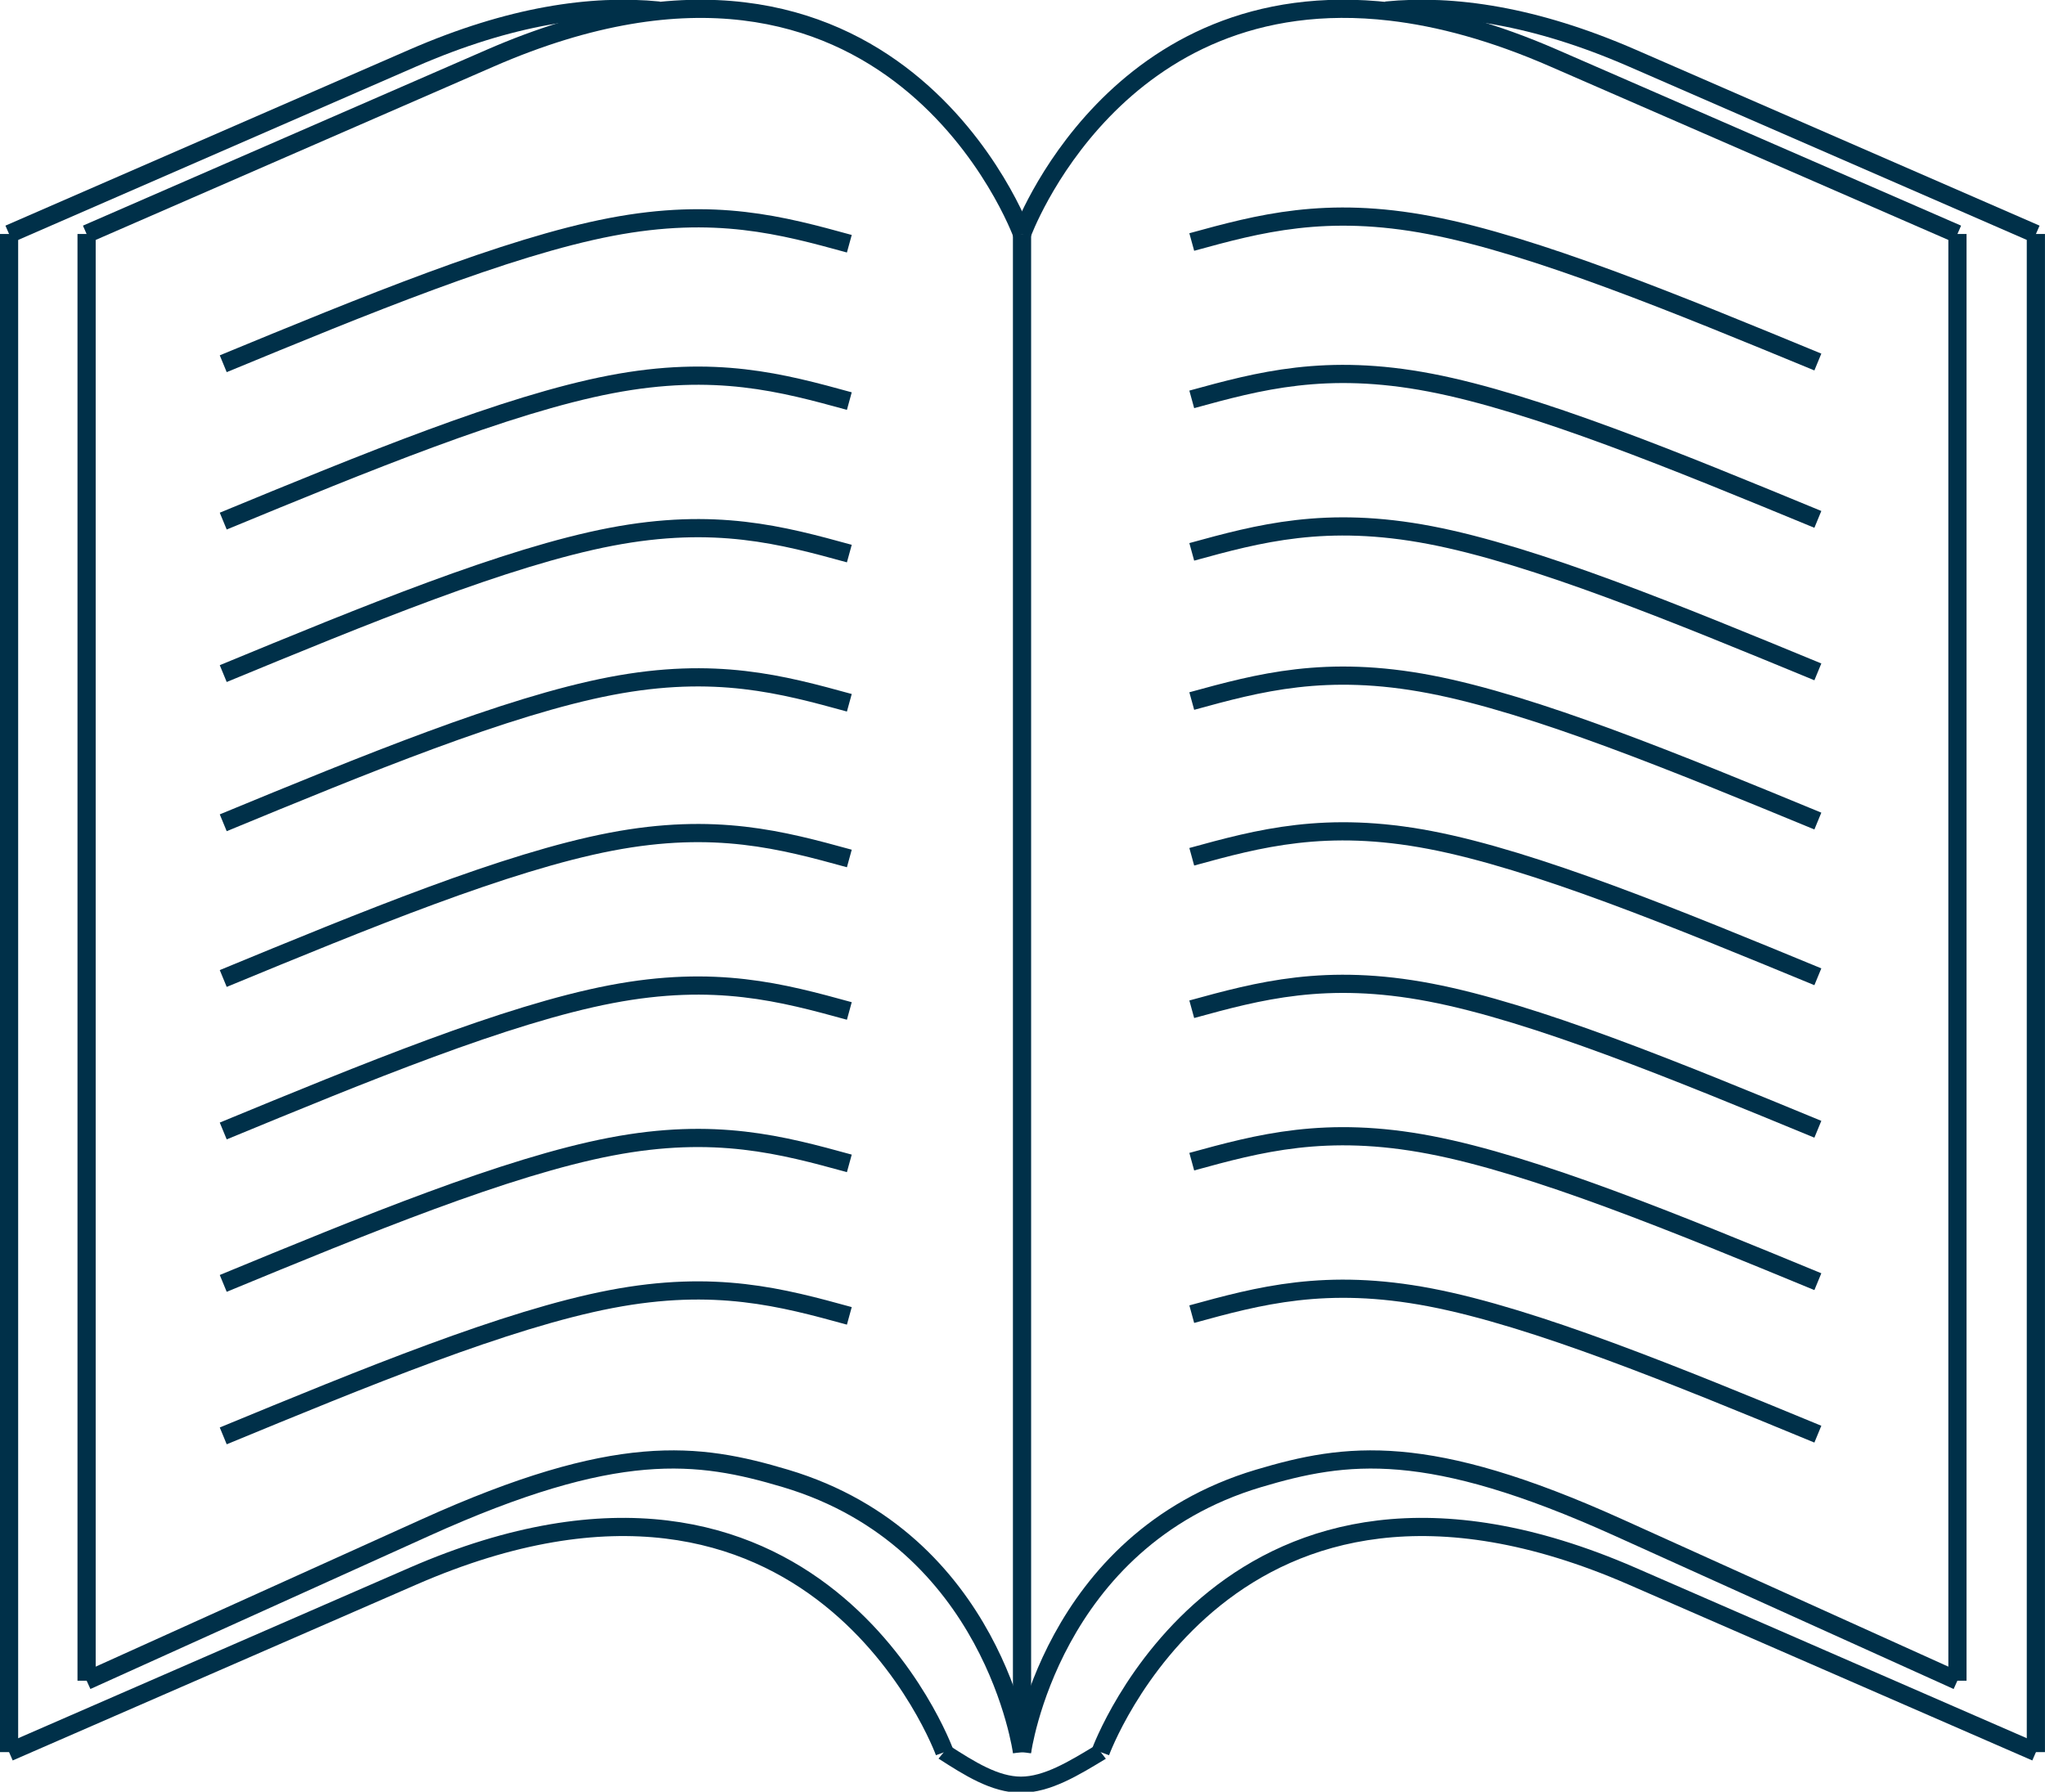 <?xml version="1.0" encoding="UTF-8" standalone="no"?>
<!-- Created with Inkscape (http://www.inkscape.org/) -->

<svg
   xmlns:dc="http://purl.org/dc/elements/1.1/"
   xmlns:cc="http://creativecommons.org/ns#"
   xmlns:rdf="http://www.w3.org/1999/02/22-rdf-syntax-ns#"
   xmlns:svg="http://www.w3.org/2000/svg"
   xmlns="http://www.w3.org/2000/svg"
   xmlns:sodipodi="http://sodipodi.sourceforge.net/DTD/sodipodi-0.dtd"
   xmlns:inkscape="http://www.inkscape.org/namespaces/inkscape"
   width="29.782mm"
   height="26.097mm"
   viewBox="0 0 29.782 26.097"
   version="1.1"
   id="svg8"
   sodipodi:docname="book-color1.svg"
   inkscape:version="0.92.4 (5da689c313, 2019-01-14)">
  <defs
     id="defs2">
    <inkscape:path-effect
       effect="bspline"
       id="path-effect1053"
       is_visible="true"
       weight="33.333"
       steps="2"
       helper_size="0"
       apply_no_weight="true"
       apply_with_weight="true"
       only_selected="false" />
    <inkscape:path-effect
       effect="bspline"
       id="path-effect924"
       is_visible="true"
       weight="33.333"
       steps="2"
       helper_size="0"
       apply_no_weight="true"
       apply_with_weight="true"
       only_selected="false" />
    <inkscape:path-effect
       effect="bspline"
       id="path-effect1053-5"
       is_visible="true"
       weight="33.333"
       steps="2"
       helper_size="0"
       apply_no_weight="true"
       apply_with_weight="true"
       only_selected="false" />
    <inkscape:path-effect
       effect="bspline"
       id="path-effect1053-52"
       is_visible="true"
       weight="33.333"
       steps="2"
       helper_size="0"
       apply_no_weight="true"
       apply_with_weight="true"
       only_selected="false" />
    <inkscape:path-effect
       effect="bspline"
       id="path-effect1053-52-1"
       is_visible="true"
       weight="33.333"
       steps="2"
       helper_size="0"
       apply_no_weight="true"
       apply_with_weight="true"
       only_selected="false" />
    <inkscape:path-effect
       effect="bspline"
       id="path-effect1053-52-5"
       is_visible="true"
       weight="33.333"
       steps="2"
       helper_size="0"
       apply_no_weight="true"
       apply_with_weight="true"
       only_selected="false" />
    <inkscape:path-effect
       effect="bspline"
       id="path-effect1053-52-5-8"
       is_visible="true"
       weight="33.333"
       steps="2"
       helper_size="0"
       apply_no_weight="true"
       apply_with_weight="true"
       only_selected="false" />
    <inkscape:path-effect
       effect="bspline"
       id="path-effect1053-52-5-8-8"
       is_visible="true"
       weight="33.333"
       steps="2"
       helper_size="0"
       apply_no_weight="true"
       apply_with_weight="true"
       only_selected="false" />
    <inkscape:path-effect
       effect="bspline"
       id="path-effect1053-52-5-8-8-0"
       is_visible="true"
       weight="33.333"
       steps="2"
       helper_size="0"
       apply_no_weight="true"
       apply_with_weight="true"
       only_selected="false" />
    <inkscape:path-effect
       effect="bspline"
       id="path-effect1053-52-5-8-8-0-4"
       is_visible="true"
       weight="33.333"
       steps="2"
       helper_size="0"
       apply_no_weight="true"
       apply_with_weight="true"
       only_selected="false" />
    <inkscape:path-effect
       effect="bspline"
       id="path-effect1053-52-5-8-8-0-4-9"
       is_visible="true"
       weight="33.333"
       steps="2"
       helper_size="0"
       apply_no_weight="true"
       apply_with_weight="true"
       only_selected="false" />
    <inkscape:path-effect
       effect="bspline"
       id="path-effect1053-52-5-8-8-0-0"
       is_visible="true"
       weight="33.333"
       steps="2"
       helper_size="0"
       apply_no_weight="true"
       apply_with_weight="true"
       only_selected="false" />
    <inkscape:path-effect
       effect="bspline"
       id="path-effect1053-52-5-8-8-1"
       is_visible="true"
       weight="33.333"
       steps="2"
       helper_size="0"
       apply_no_weight="true"
       apply_with_weight="true"
       only_selected="false" />
    <inkscape:path-effect
       effect="bspline"
       id="path-effect1053-52-5-8-0"
       is_visible="true"
       weight="33.333"
       steps="2"
       helper_size="0"
       apply_no_weight="true"
       apply_with_weight="true"
       only_selected="false" />
    <inkscape:path-effect
       effect="bspline"
       id="path-effect1053-52-5-89"
       is_visible="true"
       weight="33.333"
       steps="2"
       helper_size="0"
       apply_no_weight="true"
       apply_with_weight="true"
       only_selected="false" />
    <inkscape:path-effect
       effect="bspline"
       id="path-effect1053-52-1-1"
       is_visible="true"
       weight="33.333"
       steps="2"
       helper_size="0"
       apply_no_weight="true"
       apply_with_weight="true"
       only_selected="false" />
    <inkscape:path-effect
       effect="bspline"
       id="path-effect1053-52-0"
       is_visible="true"
       weight="33.333"
       steps="2"
       helper_size="0"
       apply_no_weight="true"
       apply_with_weight="true"
       only_selected="false" />
    <inkscape:path-effect
       effect="bspline"
       id="path-effect1053-9"
       is_visible="true"
       weight="33.333"
       steps="2"
       helper_size="0"
       apply_no_weight="true"
       apply_with_weight="true"
       only_selected="false" />
    <inkscape:path-effect
       effect="bspline"
       id="path-effect1053-4"
       is_visible="true"
       weight="33.333"
       steps="2"
       helper_size="0"
       apply_no_weight="true"
       apply_with_weight="true"
       only_selected="false" />
    <inkscape:path-effect
       effect="bspline"
       id="path-effect1053-52-6"
       is_visible="true"
       weight="33.333"
       steps="2"
       helper_size="0"
       apply_no_weight="true"
       apply_with_weight="true"
       only_selected="false" />
    <inkscape:path-effect
       effect="bspline"
       id="path-effect1053-52-1-8"
       is_visible="true"
       weight="33.333"
       steps="2"
       helper_size="0"
       apply_no_weight="true"
       apply_with_weight="true"
       only_selected="false" />
    <inkscape:path-effect
       effect="bspline"
       id="path-effect1053-52-5-0"
       is_visible="true"
       weight="33.333"
       steps="2"
       helper_size="0"
       apply_no_weight="true"
       apply_with_weight="true"
       only_selected="false" />
    <inkscape:path-effect
       effect="bspline"
       id="path-effect1053-52-5-8-2"
       is_visible="true"
       weight="33.333"
       steps="2"
       helper_size="0"
       apply_no_weight="true"
       apply_with_weight="true"
       only_selected="false" />
    <inkscape:path-effect
       effect="bspline"
       id="path-effect1053-52-5-8-8-2"
       is_visible="true"
       weight="33.333"
       steps="2"
       helper_size="0"
       apply_no_weight="true"
       apply_with_weight="true"
       only_selected="false" />
    <inkscape:path-effect
       effect="bspline"
       id="path-effect1053-52-5-8-8-0-5"
       is_visible="true"
       weight="33.333"
       steps="2"
       helper_size="0"
       apply_no_weight="true"
       apply_with_weight="true"
       only_selected="false" />
    <inkscape:path-effect
       effect="bspline"
       id="path-effect1053-52-5-8-8-0-4-2"
       is_visible="true"
       weight="33.333"
       steps="2"
       helper_size="0"
       apply_no_weight="true"
       apply_with_weight="true"
       only_selected="false" />
  </defs>
  <sodipodi:namedview
     id="base"
     pagecolor="#ffffff"
     bordercolor="#666666"
     borderopacity="1.0"
     inkscape:pageopacity="0.0"
     inkscape:pageshadow="2"
     inkscape:zoom="3.959798"
     inkscape:cx="56.482591"
     inkscape:cy="29.984586"
     inkscape:document-units="mm"
     inkscape:current-layer="layer2"
     showgrid="false"
     showguides="true"
     inkscape:guide-bbox="true"
     inkscape:window-width="1600"
     inkscape:window-height="847"
     inkscape:window-x="-8"
     inkscape:window-y="-8"
     inkscape:window-maximized="1" />
  <g
     inkscape:label="Layer 1"
     inkscape:groupmode="layer"
     id="layer1"
     transform="translate(-27.271,-7.842)">
    <path
       style="fill:none;stroke:#003049;stroke-width:0.265px;stroke-linecap:butt;stroke-linejoin:miter;stroke-opacity:1"
       d="M 27.403,11.25 V 33.362"
       id="path815"
       inkscape:connector-curvature="0" />
    <path
       style="fill:none;stroke:#003049;stroke-width:0.265px;stroke-linecap:butt;stroke-linejoin:miter;stroke-opacity:1"
       d="m 43.298,33.362 c 0,0 1.863,-5.124 7.743,-2.562 5.88,2.562 5.88,2.562 5.88,2.562"
       id="path839"
       inkscape:connector-curvature="0" />
    <path
       style="fill:none;stroke:#003049;stroke-width:0.265px;stroke-linecap:butt;stroke-linejoin:miter;stroke-opacity:1"
       d="m 41.026,33.362 c 0,0 -1.863,-5.124 -7.743,-2.562 -5.88,2.562 -5.88,2.562 -5.88,2.562"
       id="path839-9"
       inkscape:connector-curvature="0" />
    <path
       style="fill:none;stroke:#003049;stroke-width:0.265px;stroke-linecap:butt;stroke-linejoin:miter;stroke-opacity:1"
       d="m 47.456,7.996 c 0.981,-0.097 2.166,0.074 3.585,0.692 l 5.88,2.562"
       id="path839-6"
       inkscape:connector-curvature="0"
       sodipodi:nodetypes="csc" />
    <path
       style="fill:none;stroke:#003049;stroke-width:0.265px;stroke-linecap:butt;stroke-linejoin:miter;stroke-opacity:1"
       d="m 56.92,11.25 v 22.112"
       id="path901"
       inkscape:connector-curvature="0" />
    <path
       style="fill:none;stroke:#003049;stroke-width:0.265px;stroke-linecap:butt;stroke-linejoin:miter;stroke-opacity:1"
       d="M 42.155,33.362 V 11.25"
       id="path823-0"
       inkscape:connector-curvature="0" />
    <path
       style="fill:none;stroke:#003049;stroke-width:0.265px;stroke-linecap:butt;stroke-linejoin:miter;stroke-opacity:1"
       d="m 41.026,33.362 c 0.369,0.268 0.738,0.535 1.117,0.535 0.379,-1.05e-4 0.767,-0.268 1.155,-0.535"
       id="path922"
       inkscape:connector-curvature="0"
       inkscape:path-effect="#path-effect924"
       inkscape:original-d="m 41.02587,33.361611 c 0.369152,0.267467 0.73804,0.535199 1.106663,0.803193 0.38859,-0.267962 0.777017,-0.535731 1.165129,-0.803198"
       transform="matrix(1.005,0,0,0.888,-0.214,3.736)" />
    <path
       style="fill:none;stroke:#003049;stroke-width:0.265px;stroke-linecap:butt;stroke-linejoin:miter;stroke-opacity:1"
       d="M 36.868,7.996 C 35.887,7.899 34.702,8.07 33.283,8.688 l -5.88,2.562"
       id="path839-6-8"
       inkscape:connector-curvature="0"
       sodipodi:nodetypes="csc" />
    <path
       style="fill:none;fill-opacity:1;stroke:#003049;stroke-width:0;stroke-linecap:round;stroke-miterlimit:4;stroke-dasharray:none;stroke-opacity:1"
       d="M 53.816,96.777 C 52.94,96.301 52.332,95.788 52.248,95.454 51.963,94.319 49.037,90.283 47.335,88.677 42.201,83.834 35.689,82.353 28.075,84.298 25.052,85.07 25.239,84.995 13.2,90.245 7.713,92.638 2.741,94.806 2.151,95.062 L 1.078,95.529 V 54.417 13.305 L 12,8.542 C 23.672,3.452 26.494,2.288 26.859,2.41 26.986,2.452 22.135,4.642 16.08,7.276 10.024,9.91 4.853,12.253 4.589,12.483 4.12,12.889 4.108,13.885 4.108,52.647 v 39.748 l 0.516,0.322 c 0.458,0.286 1.654,-0.193 10.618,-4.245 5.556,-2.512 11.148,-4.967 12.427,-5.456 7.086,-2.71 12.514,-2.65 18.36,0.205 3.031,1.48 5.982,4.451 7.603,7.654 0.633,1.25 1.357,3.04 1.609,3.977 0.39,1.45 0.542,1.705 1.015,1.705 0.473,0 0.625,-0.255 1.017,-1.705 0.254,-0.938 0.972,-2.727 1.597,-3.977 1.591,-3.183 4.551,-6.159 7.613,-7.654 5.896,-2.879 11.23,-2.924 18.485,-0.156 1.21,0.462 6.746,2.895 12.302,5.407 8.964,4.053 10.161,4.531 10.618,4.245 l 0.516,-0.322 V 52.647 c 0,-38.476 -0.015,-39.761 -0.471,-40.156 C 107.676,12.267 102.506,9.924 96.447,7.285 90.387,4.645 85.527,2.453 85.647,2.413 c 0.383,-0.129 3.345,1.088 14.697,6.039 l 11.093,4.838 v 41.143 c 0,22.629 -0.087,41.09 -0.192,41.024 -0.58,-0.358 -22.439,-9.795 -23.925,-10.328 -3.277,-1.176 -5.567,-1.571 -9.091,-1.566 -3.685,0.005 -5.627,0.454 -8.741,2.023 -3.326,1.675 -6.644,5.049 -8.531,8.677 -0.912,1.754 -1.118,1.977 -2.412,2.611 -1.835,0.9 -2.933,0.877 -4.728,-0.097 z"
       id="path908"
       inkscape:connector-curvature="0"
       transform="matrix(0.265,0,0,0.265,27.271,7.842)" />
    <path
       style="fill:none;fill-opacity:1;stroke:#003049;stroke-width:0;stroke-linecap:round;stroke-miterlimit:4;stroke-dasharray:none;stroke-opacity:1"
       d="M 53.816,96.777 C 52.94,96.301 52.332,95.788 52.248,95.454 51.963,94.319 49.037,90.283 47.335,88.677 42.201,83.834 35.689,82.353 28.075,84.298 25.052,85.07 25.239,84.995 13.2,90.245 7.713,92.638 2.741,94.806 2.151,95.062 L 1.078,95.529 V 54.417 13.305 L 12,8.542 C 23.672,3.452 26.494,2.288 26.859,2.41 26.986,2.452 22.135,4.642 16.08,7.276 10.024,9.91 4.853,12.253 4.589,12.483 4.12,12.889 4.108,13.885 4.108,52.647 v 39.748 l 0.516,0.322 c 0.458,0.286 1.654,-0.193 10.618,-4.245 5.556,-2.512 11.148,-4.967 12.427,-5.456 7.086,-2.71 12.514,-2.65 18.36,0.205 3.031,1.48 5.982,4.451 7.603,7.654 0.633,1.25 1.357,3.04 1.609,3.977 0.39,1.45 0.542,1.705 1.015,1.705 0.473,0 0.625,-0.255 1.017,-1.705 0.254,-0.938 0.972,-2.727 1.597,-3.977 1.591,-3.183 4.551,-6.159 7.613,-7.654 5.896,-2.879 11.23,-2.924 18.485,-0.156 1.21,0.462 6.746,2.895 12.302,5.407 8.964,4.053 10.161,4.531 10.618,4.245 l 0.516,-0.322 V 52.647 c 0,-38.476 -0.015,-39.761 -0.471,-40.156 C 107.676,12.267 102.506,9.924 96.447,7.285 90.387,4.645 85.527,2.453 85.647,2.413 c 0.383,-0.129 3.345,1.088 14.697,6.039 l 11.093,4.838 v 41.143 c 0,22.629 -0.087,41.09 -0.192,41.024 -0.58,-0.358 -22.439,-9.795 -23.925,-10.328 -3.277,-1.176 -5.567,-1.571 -9.091,-1.566 -3.685,0.005 -5.627,0.454 -8.741,2.023 -3.326,1.675 -6.644,5.049 -8.531,8.677 -0.912,1.754 -1.118,1.977 -2.412,2.611 -1.835,0.9 -2.933,0.877 -4.728,-0.097 z"
       id="path910"
       inkscape:connector-curvature="0"
       transform="matrix(0.265,0,0,0.265,27.271,7.842)" />
    <path
       style="fill:none;fill-opacity:1;stroke:#003049;stroke-width:0;stroke-linecap:round;stroke-miterlimit:4;stroke-dasharray:none;stroke-opacity:1"
       d="M 55.137,91.024 C 54.42,89.324 52.397,86.552 50.754,85.021 48.714,83.119 46.447,81.819 43.546,80.886 38.989,79.421 35.278,79.395 30.454,80.793 27.365,81.688 26.225,82.162 15.472,87.021 10.264,89.375 5.86,91.359 5.686,91.431 5.435,91.534 5.371,83.634 5.371,52.425 V 13.29 L 16.546,8.42 c 6.146,-2.678 12.05,-5.191 13.119,-5.584 2.583,-0.949 6.557,-1.739 8.743,-1.739 6.986,0 13.277,4.003 16.558,10.537 l 0.662,1.319 -0.064,39.466 C 55.508,86.995 55.455,91.778 55.137,91.024 Z M 17.619,77.542 c 11.866,-4.83 17.91,-6.34 22.962,-5.737 1.264,0.151 3.145,0.492 4.18,0.758 1.035,0.266 1.9,0.461 1.922,0.432 0.023,-0.028 0.115,-0.293 0.206,-0.587 0.151,-0.491 -0.018,-0.583 -2.052,-1.113 -3.096,-0.806 -8.232,-0.973 -11.332,-0.367 -3.259,0.637 -9.254,2.628 -15.759,5.234 -3.125,1.252 -5.72,2.308 -5.766,2.348 -0.046,0.04 0.041,0.306 0.194,0.591 0.219,0.408 0.397,0.473 0.841,0.302 0.31,-0.119 2.382,-0.957 4.604,-1.861 z m 8.934,-11.778 c 5.483,-1.847 8.076,-2.38 11.648,-2.396 2.483,-0.011 3.713,0.116 5.766,0.596 2.222,0.519 2.643,0.556 2.837,0.249 0.376,-0.595 0.283,-0.707 -0.838,-1.009 -2.99,-0.805 -4.835,-1.064 -7.639,-1.07 -3.525,-0.008 -6.126,0.486 -11.133,2.112 -2.835,0.921 -14.898,5.603 -15.192,5.896 -0.059,0.059 0.014,0.331 0.161,0.606 0.256,0.478 0.508,0.403 5.766,-1.716 3.024,-1.219 6.905,-2.69 8.623,-3.269 z m -8.822,-5.05 c 5.8,-2.351 11.306,-4.26 14.662,-5.084 3.424,-0.841 8.491,-0.848 11.823,-0.017 1.294,0.323 2.391,0.547 2.438,0.499 0.047,-0.049 0.124,-0.31 0.172,-0.581 0.076,-0.427 -0.23,-0.573 -2.312,-1.104 -1.955,-0.498 -3.077,-0.616 -6.061,-0.637 -3.369,-0.024 -3.923,0.041 -6.934,0.812 -3.794,0.972 -7.534,2.27 -13.9,4.825 -2.5,1.003 -4.792,1.92 -5.094,2.037 -0.394,0.153 -0.51,0.359 -0.412,0.732 0.075,0.285 0.258,0.519 0.407,0.519 0.149,0 2.494,-0.901 5.211,-2.002 z m 1.404,-8.93 c 10.839,-4.299 14.975,-5.36 20.077,-5.149 1.953,0.081 3.965,0.333 5.277,0.661 1.166,0.292 2.147,0.5 2.178,0.463 0.032,-0.037 0.131,-0.305 0.22,-0.596 0.149,-0.487 -0.036,-0.574 -2.431,-1.136 -3.564,-0.837 -8.836,-0.847 -12.189,-0.023 -3.388,0.833 -8.009,2.396 -13.385,4.529 -7.394,2.933 -7.015,2.743 -6.684,3.361 0.156,0.291 0.416,0.476 0.579,0.412 0.163,-0.064 3.024,-1.199 6.357,-2.521 z m -1.219,-8.107 c 6.699,-2.696 12.115,-4.519 15.487,-5.213 3.309,-0.681 7.779,-0.582 11.086,0.246 1.166,0.292 2.15,0.5 2.186,0.463 0.036,-0.037 0.104,-0.295 0.152,-0.573 0.076,-0.44 -0.206,-0.583 -2.186,-1.112 -3.297,-0.88 -9.046,-0.901 -12.501,-0.045 -3.211,0.795 -8.506,2.616 -13.89,4.774 -6.653,2.668 -6.288,2.485 -6.136,3.069 0.073,0.281 0.224,0.511 0.334,0.511 0.11,0 2.57,-0.954 5.467,-2.119 z m 8.921,-11.521 c 5.991,-2.013 7.733,-2.36 11.743,-2.336 2.596,0.015 3.794,0.148 5.726,0.635 2.441,0.615 2.443,0.615 2.579,0.098 0.074,-0.285 0.093,-0.56 0.042,-0.611 -0.254,-0.254 -4.062,-1.077 -6.115,-1.322 -5.457,-0.651 -11.602,0.895 -24.601,6.191 -2.281,0.929 -4.185,1.726 -4.231,1.771 -0.046,0.045 0.038,0.309 0.187,0.587 0.261,0.487 0.459,0.43 5.261,-1.51 2.744,-1.109 6.978,-2.685 9.409,-3.502 z m -8.731,-5.157 c 6.361,-2.546 10.22,-3.889 13.932,-4.849 3.717,-0.961 8.576,-1.008 12.178,-0.118 1.294,0.32 2.391,0.542 2.438,0.493 0.047,-0.049 0.124,-0.31 0.172,-0.581 0.076,-0.429 -0.223,-0.567 -2.312,-1.073 -7.446,-1.801 -13.493,-0.572 -29.33,5.963 -2.743,1.132 -3.174,1.386 -3.064,1.806 0.07,0.269 0.249,0.489 0.396,0.489 0.148,0 2.663,-0.959 5.59,-2.13 z m -0.204,-8.58 c 6.237,-2.512 9.535,-3.678 13.48,-4.765 2.679,-0.738 3.208,-0.801 6.819,-0.804 3.237,-0.003 4.303,0.095 6.162,0.565 1.236,0.313 2.273,0.539 2.305,0.502 0.031,-0.037 0.13,-0.305 0.219,-0.595 0.149,-0.487 -0.036,-0.574 -2.431,-1.136 -3.59,-0.843 -8.858,-0.856 -12.189,-0.029 -3.42,0.849 -8.041,2.414 -13.385,4.535 -7.36,2.92 -7.013,2.747 -6.695,3.341 0.15,0.28 0.311,0.509 0.358,0.509 0.047,0 2.458,-0.956 5.358,-2.123 z"
       id="path912"
       inkscape:connector-curvature="0"
       transform="matrix(0.265,0,0,0.265,27.271,7.842)" />
    <path
       style="fill:none;fill-opacity:1;stroke:#003049;stroke-width:0;stroke-linecap:round;stroke-miterlimit:4;stroke-dasharray:none;stroke-opacity:1"
       d="M 53.816,96.777 C 52.94,96.301 52.332,95.788 52.248,95.454 51.963,94.319 49.037,90.283 47.335,88.677 42.201,83.834 35.689,82.353 28.075,84.298 25.052,85.07 25.239,84.995 13.2,90.245 7.713,92.638 2.741,94.806 2.151,95.062 L 1.078,95.529 V 54.417 13.305 L 12,8.542 C 23.672,3.452 26.494,2.288 26.859,2.41 26.986,2.452 22.135,4.642 16.08,7.276 10.024,9.91 4.853,12.253 4.589,12.483 4.12,12.889 4.108,13.885 4.108,52.647 v 39.748 l 0.516,0.322 c 0.458,0.286 1.654,-0.193 10.618,-4.245 5.556,-2.512 11.148,-4.967 12.427,-5.456 7.086,-2.71 12.514,-2.65 18.36,0.205 3.031,1.48 5.982,4.451 7.603,7.654 0.633,1.25 1.357,3.04 1.609,3.977 0.39,1.45 0.542,1.705 1.015,1.705 0.473,0 0.625,-0.255 1.017,-1.705 0.254,-0.938 0.972,-2.727 1.597,-3.977 1.591,-3.183 4.551,-6.159 7.613,-7.654 5.896,-2.879 11.23,-2.924 18.485,-0.156 1.21,0.462 6.746,2.895 12.302,5.407 8.964,4.053 10.161,4.531 10.618,4.245 l 0.516,-0.322 V 52.647 c 0,-38.476 -0.015,-39.761 -0.471,-40.156 C 107.676,12.267 102.506,9.924 96.447,7.285 90.387,4.645 85.527,2.453 85.647,2.413 c 0.383,-0.129 3.345,1.088 14.697,6.039 l 11.093,4.838 v 41.143 c 0,22.629 -0.087,41.09 -0.192,41.024 -0.58,-0.358 -22.439,-9.795 -23.925,-10.328 -3.277,-1.176 -5.567,-1.571 -9.091,-1.566 -3.685,0.005 -5.627,0.454 -8.741,2.023 -3.326,1.675 -6.644,5.049 -8.531,8.677 -0.912,1.754 -1.118,1.977 -2.412,2.611 -1.835,0.9 -2.933,0.877 -4.728,-0.097 z"
       id="path914"
       inkscape:connector-curvature="0"
       transform="matrix(0.265,0,0,0.265,27.271,7.842)" />
    <path
       style="fill:none;fill-opacity:1;stroke:#003049;stroke-width:0;stroke-linecap:round;stroke-miterlimit:4;stroke-dasharray:none;stroke-opacity:1"
       d="M 57,52.096 56.988,12.437 58.292,10.301 c 1.508,-2.471 4.475,-5.521 6.577,-6.763 2.612,-1.543 4.767,-2.138 8.196,-2.264 5.635,-0.208 7.216,0.284 22.814,7.099 l 11.238,4.91 0.064,39.163 0.064,39.163 -1.579,-0.712 C 104.797,90.505 100.111,88.393 95.253,86.203 82.892,80.632 79.257,79.525 74.339,79.832 67.1,80.285 60.922,84.174 57.788,90.252 l -0.776,1.504 z m 43.166,26.916 c 0.337,-0.63 0.614,-0.488 -6.42,-3.283 -6.642,-2.639 -11.07,-4.101 -14.645,-4.837 -3.325,-0.684 -7.989,-0.577 -11.453,0.263 -2.181,0.529 -2.334,0.607 -2.178,1.114 0.092,0.3 0.191,0.573 0.22,0.608 0.029,0.035 0.953,-0.188 2.052,-0.494 1.709,-0.477 2.622,-0.557 6.292,-0.551 3.623,0.006 4.609,0.093 6.313,0.561 3.92,1.075 8.423,2.659 13.778,4.848 2.978,1.217 5.496,2.225 5.595,2.239 0.099,0.014 0.3,-0.196 0.445,-0.468 z m 0.258,-8.853 c 0,-0.241 -10.999,-4.577 -14.968,-5.9 -7.01,-2.337 -11.661,-2.803 -16.877,-1.689 -1.472,0.314 -2.803,0.65 -2.958,0.745 -0.452,0.279 -0.056,1.35 0.428,1.159 0.225,-0.089 1.432,-0.394 2.682,-0.679 2.957,-0.673 7.259,-0.714 10.228,-0.096 3.017,0.628 10.109,3.04 15.91,5.411 4.395,1.797 4.958,1.97 5.24,1.611 0.174,-0.221 0.316,-0.474 0.316,-0.562 z m -0.185,-8.055 c 0.109,-0.415 -0.409,-0.702 -3.695,-2.048 -7.561,-3.096 -13.468,-5.123 -17.365,-5.958 -3.753,-0.804 -8.392,-0.598 -12.531,0.557 -1.37,0.382 -1.475,0.487 -1.092,1.092 0.192,0.303 0.606,0.265 2.711,-0.251 3.167,-0.775 7.706,-0.835 10.945,-0.144 2.986,0.638 9.32,2.804 15.152,5.182 2.708,1.104 5.11,2.018 5.337,2.03 0.227,0.012 0.469,-0.195 0.539,-0.461 z m -0.066,-8.358 C 100.401,53.32 100.352,53.202 99.866,53.012 99.548,52.888 97.129,51.913 94.49,50.845 88.849,48.562 82.481,46.404 79.464,45.753 76.222,45.054 70.738,45.144 67.738,45.947 c -2.266,0.607 -2.591,0.821 -2.193,1.449 0.177,0.279 0.617,0.234 2.458,-0.253 1.89,-0.499 2.839,-0.591 6.031,-0.583 3.303,0.009 4.128,0.099 6.44,0.706 3.64,0.955 7.65,2.362 13.83,4.853 2.88,1.161 5.318,2.116 5.417,2.122 0.099,0.006 0.303,-0.217 0.452,-0.496 z m 0.075,-8.598 c 0.098,-0.373 -0.018,-0.578 -0.412,-0.73 -0.302,-0.116 -2.398,-0.96 -4.66,-1.876 -6.02,-2.438 -10.612,-4.038 -14.324,-4.992 -3.027,-0.778 -3.568,-0.842 -6.945,-0.817 -2.969,0.022 -4.112,0.141 -6.041,0.631 -2.398,0.609 -2.722,0.813 -2.314,1.458 0.188,0.297 0.577,0.263 2.458,-0.218 3.352,-0.857 7.34,-0.959 10.695,-0.276 3.399,0.693 10.243,2.998 16.036,5.402 2.5,1.037 4.731,1.897 4.958,1.911 0.227,0.014 0.474,-0.208 0.548,-0.494 z m 0.176,-8.571 c 0,-0.245 -11.904,-4.892 -15.507,-6.054 -4.748,-1.531 -7.351,-2.02 -10.774,-2.024 -2.986,-0.004 -4.799,0.224 -7.376,0.93 -1.295,0.354 -1.44,0.458 -1.294,0.932 0.09,0.293 0.178,0.553 0.196,0.576 0.018,0.024 1.169,-0.243 2.557,-0.592 3.403,-0.857 7.755,-0.897 11.237,-0.104 3.329,0.758 8.838,2.65 15.06,5.172 4.729,1.917 5.302,2.094 5.585,1.728 0.174,-0.224 0.316,-0.478 0.316,-0.563 z m -0.183,-8.069 c 0.116,-0.445 -0.568,-0.776 -6.22,-3.01 -10.93,-4.319 -14.886,-5.399 -19.861,-5.421 -3.043,-0.014 -4.688,0.204 -7.513,0.992 -1.371,0.382 -1.475,0.487 -1.09,1.095 0.194,0.307 0.615,0.27 2.837,-0.251 2.108,-0.494 3.239,-0.606 5.892,-0.584 2.901,0.024 3.681,0.131 6.702,0.924 3.536,0.928 9.811,3.177 15.521,5.563 1.806,0.754 3.355,1.331 3.442,1.282 0.087,-0.049 0.218,-0.314 0.29,-0.589 z m -0.073,-8.593 c 0.31,-0.579 0.817,-0.326 -6.437,-3.216 -5.631,-2.244 -11.256,-4.129 -14.268,-4.783 -3.237,-0.702 -8.719,-0.613 -11.726,0.192 -2.266,0.607 -2.591,0.821 -2.193,1.449 0.177,0.279 0.617,0.234 2.458,-0.253 1.89,-0.499 2.839,-0.591 6.031,-0.583 3.299,0.009 4.13,0.1 6.44,0.704 3.694,0.967 7.603,2.337 13.774,4.827 2.911,1.175 5.374,2.142 5.473,2.148 0.099,0.007 0.301,-0.212 0.448,-0.487 z"
       id="path916"
       inkscape:connector-curvature="0"
       transform="matrix(0.265,0,0,0.265,27.271,7.842)" />
  </g>
  <g
     inkscape:groupmode="layer"
     id="layer2"
     inkscape:label="Layer 2"
     transform="translate(-27.271,-7.842)">
    <path
       style="fill:none;stroke:#003049;stroke-width:0.265px;stroke-linecap:butt;stroke-linejoin:miter;stroke-opacity:1"
       d="m 42.155,33.362 c 0,0 -0.412,-3.08 -3.443,-3.986 -1.283,-0.383 -2.459,-0.544 -5.244,0.715 l -4.935,2.231"
       id="path839-9-8"
       inkscape:connector-curvature="0"
       sodipodi:nodetypes="cssc" />
    <path
       style="fill:none;stroke:#003049;stroke-width:0.265px;stroke-linecap:butt;stroke-linejoin:miter;stroke-opacity:1"
       d="m 42.155,33.362 c 0,0 0.412,-3.08 3.443,-3.986 1.283,-0.383 2.459,-0.544 5.244,0.715 l 4.935,2.231"
       id="path839-9-8-1"
       inkscape:connector-curvature="0"
       sodipodi:nodetypes="cssc" />
    <path
       style="fill:none;stroke:#003049;stroke-width:0.265px;stroke-linecap:butt;stroke-linejoin:miter;stroke-opacity:1"
       d="m 28.532,11.25 -2e-6,21.072"
       id="path1040"
       inkscape:connector-curvature="0" />
    <path
       style="fill:none;stroke:#003049;stroke-width:0.265px;stroke-linecap:butt;stroke-linejoin:miter;stroke-opacity:1"
       d="M 55.778,11.25 V 32.322"
       id="path1042"
       inkscape:connector-curvature="0" />
    <path
       style="fill:none;fill-opacity:1;stroke:#003049;stroke-width:0.265px;stroke-linecap:butt;stroke-linejoin:miter;stroke-opacity:1"
       d="m 42.155,11.25 c 0,0 1.347,-3.707 5.368,-3.239 0.707,0.082 1.496,0.293 2.375,0.677 l 5.88,2.562"
       id="path839-6-6"
       inkscape:connector-curvature="0"
       sodipodi:nodetypes="cssc" />
    <path
       style="fill:none;fill-opacity:1;stroke:#003049;stroke-width:0.265px;stroke-linecap:butt;stroke-linejoin:miter;stroke-opacity:1"
       d="m 42.155,11.25 c 0,0 -1.863,-5.124 -7.743,-2.562 -5.88,2.562 -5.88,2.562 -5.88,2.562"
       id="path839-9-0-0"
       inkscape:connector-curvature="0" />
  </g>
  <g
     inkscape:groupmode="layer"
     id="layer3"
     inkscape:label="Layer 3"
     transform="translate(-27.271,-7.842)">
    <g
       id="g1271"
       style="stroke:#003049;stroke-opacity:1">
      <path
         transform="translate(-0.236,-0.803)"
         inkscape:original-d="m 30.757812,13.94308 c 2.063385,-0.850712 4.126505,-1.701158 6.189361,-2.55134 0.976551,0.267427 1.953141,0.535202 2.929316,0.8032"
         inkscape:path-effect="#path-effect1053"
         inkscape:connector-curvature="0"
         id="path1051"
         d="m 30.758,13.943 c 2.063,-0.851 4.127,-1.701 5.646,-1.992 1.52,-0.291 2.496,-0.024 3.472,0.244"
         style="fill:none;stroke:#003049;stroke-width:0.265px;stroke-linecap:butt;stroke-linejoin:miter;stroke-opacity:1" />
      <path
         transform="translate(-0.236,3.71)"
         inkscape:original-d="m 30.757812,13.94308 c 2.063385,-0.850712 4.126505,-1.701158 6.189361,-2.55134 0.976551,0.267427 1.953141,0.535202 2.929316,0.8032"
         inkscape:path-effect="#path-effect1053-52"
         inkscape:connector-curvature="0"
         id="path1051-7"
         d="m 30.758,13.943 c 2.063,-0.851 4.127,-1.701 5.646,-1.992 1.52,-0.291 2.496,-0.024 3.472,0.244"
         style="fill:none;stroke:#003049;stroke-width:0.265px;stroke-linecap:butt;stroke-linejoin:miter;stroke-opacity:1" />
      <path
         transform="translate(-0.236,1.489)"
         inkscape:original-d="m 30.757812,13.94308 c 2.063385,-0.850712 4.126505,-1.701158 6.189361,-2.55134 0.976551,0.267427 1.953141,0.535202 2.929316,0.8032"
         inkscape:path-effect="#path-effect1053-52-1"
         inkscape:connector-curvature="0"
         id="path1051-7-5"
         d="m 30.758,13.943 c 2.063,-0.851 4.127,-1.701 5.646,-1.992 1.52,-0.291 2.496,-0.024 3.472,0.244"
         style="fill:none;stroke:#003049;stroke-width:0.265px;stroke-linecap:butt;stroke-linejoin:miter;stroke-opacity:1" />
      <path
         transform="translate(-0.236,5.883)"
         inkscape:original-d="m 30.757812,13.94308 c 2.063385,-0.850712 4.126505,-1.701158 6.189361,-2.55134 0.976551,0.267427 1.953141,0.535202 2.929316,0.8032"
         inkscape:path-effect="#path-effect1053-52-5"
         inkscape:connector-curvature="0"
         id="path1051-7-9"
         d="m 30.758,13.943 c 2.063,-0.851 4.127,-1.701 5.646,-1.992 1.52,-0.291 2.496,-0.024 3.472,0.244"
         style="fill:none;stroke:#003049;stroke-width:0.265px;stroke-linecap:butt;stroke-linejoin:miter;stroke-opacity:1" />
      <path
         transform="translate(-0.236,8.151)"
         inkscape:original-d="m 30.757812,13.94308 c 2.063385,-0.850712 4.126505,-1.701158 6.189361,-2.55134 0.976551,0.267427 1.953141,0.535202 2.929316,0.8032"
         inkscape:path-effect="#path-effect1053-52-5-8"
         inkscape:connector-curvature="0"
         id="path1051-7-9-8"
         d="m 30.758,13.943 c 2.063,-0.851 4.127,-1.701 5.646,-1.992 1.52,-0.291 2.496,-0.024 3.472,0.244"
         style="fill:none;stroke:#003049;stroke-width:0.265px;stroke-linecap:butt;stroke-linejoin:miter;stroke-opacity:1" />
      <path
         transform="translate(-0.236,10.372)"
         inkscape:original-d="m 30.757812,13.94308 c 2.063385,-0.850712 4.126505,-1.701158 6.189361,-2.55134 0.976551,0.267427 1.953141,0.535202 2.929316,0.8032"
         inkscape:path-effect="#path-effect1053-52-5-8-8"
         inkscape:connector-curvature="0"
         id="path1051-7-9-8-1"
         d="m 30.758,13.943 c 2.063,-0.851 4.127,-1.701 5.646,-1.992 1.52,-0.291 2.496,-0.024 3.472,0.244"
         style="fill:none;stroke:#003049;stroke-width:0.265px;stroke-linecap:butt;stroke-linejoin:miter;stroke-opacity:1" />
      <path
         transform="translate(-0.236,12.592)"
         inkscape:original-d="m 30.757812,13.94308 c 2.063385,-0.850712 4.126505,-1.701158 6.189361,-2.55134 0.976551,0.267427 1.953141,0.535202 2.929316,0.8032"
         inkscape:path-effect="#path-effect1053-52-5-8-8-0"
         inkscape:connector-curvature="0"
         id="path1051-7-9-8-1-5"
         d="m 30.758,13.943 c 2.063,-0.851 4.127,-1.701 5.646,-1.992 1.52,-0.291 2.496,-0.024 3.472,0.244"
         style="fill:none;stroke:#003049;stroke-width:0.265px;stroke-linecap:butt;stroke-linejoin:miter;stroke-opacity:1" />
      <path
         transform="translate(-0.236,14.813)"
         inkscape:original-d="m 30.757812,13.94308 c 2.063385,-0.850712 4.126505,-1.701158 6.189361,-2.55134 0.976551,0.267427 1.953141,0.535202 2.929316,0.8032"
         inkscape:path-effect="#path-effect1053-52-5-8-8-0-4"
         inkscape:connector-curvature="0"
         id="path1051-7-9-8-1-5-9"
         d="m 30.758,13.943 c 2.063,-0.851 4.127,-1.701 5.646,-1.992 1.52,-0.291 2.496,-0.024 3.472,0.244"
         style="fill:none;stroke:#003049;stroke-width:0.265px;stroke-linecap:butt;stroke-linejoin:miter;stroke-opacity:1" />
    </g>
    <g
       transform="matrix(-1,0,0,1,84.267,-0.025)"
       id="g1271-4"
       style="stroke:#003049;stroke-opacity:1">
      <path
         transform="translate(-0.236,-0.803)"
         inkscape:original-d="m 30.757812,13.94308 c 2.063385,-0.850712 4.126505,-1.701158 6.189361,-2.55134 0.976551,0.267427 1.953141,0.535202 2.929316,0.8032"
         inkscape:path-effect="#path-effect1053-4"
         inkscape:connector-curvature="0"
         id="path1051-0"
         d="m 30.758,13.943 c 2.063,-0.851 4.127,-1.701 5.646,-1.992 1.52,-0.291 2.496,-0.024 3.472,0.244"
         style="fill:none;stroke:#003049;stroke-width:0.265px;stroke-linecap:butt;stroke-linejoin:miter;stroke-opacity:1" />
      <path
         transform="translate(-0.236,3.71)"
         inkscape:original-d="m 30.757812,13.94308 c 2.063385,-0.850712 4.126505,-1.701158 6.189361,-2.55134 0.976551,0.267427 1.953141,0.535202 2.929316,0.8032"
         inkscape:path-effect="#path-effect1053-52-6"
         inkscape:connector-curvature="0"
         id="path1051-7-4"
         d="m 30.758,13.943 c 2.063,-0.851 4.127,-1.701 5.646,-1.992 1.52,-0.291 2.496,-0.024 3.472,0.244"
         style="fill:none;stroke:#003049;stroke-width:0.265px;stroke-linecap:butt;stroke-linejoin:miter;stroke-opacity:1" />
      <path
         transform="translate(-0.236,1.489)"
         inkscape:original-d="m 30.757812,13.94308 c 2.063385,-0.850712 4.126505,-1.701158 6.189361,-2.55134 0.976551,0.267427 1.953141,0.535202 2.929316,0.8032"
         inkscape:path-effect="#path-effect1053-52-1-8"
         inkscape:connector-curvature="0"
         id="path1051-7-5-5"
         d="m 30.758,13.943 c 2.063,-0.851 4.127,-1.701 5.646,-1.992 1.52,-0.291 2.496,-0.024 3.472,0.244"
         style="fill:none;stroke:#003049;stroke-width:0.265px;stroke-linecap:butt;stroke-linejoin:miter;stroke-opacity:1" />
      <path
         transform="translate(-0.236,5.883)"
         inkscape:original-d="m 30.757812,13.94308 c 2.063385,-0.850712 4.126505,-1.701158 6.189361,-2.55134 0.976551,0.267427 1.953141,0.535202 2.929316,0.8032"
         inkscape:path-effect="#path-effect1053-52-5-0"
         inkscape:connector-curvature="0"
         id="path1051-7-9-7"
         d="m 30.758,13.943 c 2.063,-0.851 4.127,-1.701 5.646,-1.992 1.52,-0.291 2.496,-0.024 3.472,0.244"
         style="fill:none;stroke:#003049;stroke-width:0.265px;stroke-linecap:butt;stroke-linejoin:miter;stroke-opacity:1" />
      <path
         transform="translate(-0.236,8.151)"
         inkscape:original-d="m 30.757812,13.94308 c 2.063385,-0.850712 4.126505,-1.701158 6.189361,-2.55134 0.976551,0.267427 1.953141,0.535202 2.929316,0.8032"
         inkscape:path-effect="#path-effect1053-52-5-8-2"
         inkscape:connector-curvature="0"
         id="path1051-7-9-8-8"
         d="m 30.758,13.943 c 2.063,-0.851 4.127,-1.701 5.646,-1.992 1.52,-0.291 2.496,-0.024 3.472,0.244"
         style="fill:none;stroke:#003049;stroke-width:0.265px;stroke-linecap:butt;stroke-linejoin:miter;stroke-opacity:1" />
      <path
         transform="translate(-0.236,10.372)"
         inkscape:original-d="m 30.757812,13.94308 c 2.063385,-0.850712 4.126505,-1.701158 6.189361,-2.55134 0.976551,0.267427 1.953141,0.535202 2.929316,0.8032"
         inkscape:path-effect="#path-effect1053-52-5-8-8-2"
         inkscape:connector-curvature="0"
         id="path1051-7-9-8-1-0"
         d="m 30.758,13.943 c 2.063,-0.851 4.127,-1.701 5.646,-1.992 1.52,-0.291 2.496,-0.024 3.472,0.244"
         style="fill:none;stroke:#003049;stroke-width:0.265px;stroke-linecap:butt;stroke-linejoin:miter;stroke-opacity:1" />
      <path
         transform="translate(-0.236,12.592)"
         inkscape:original-d="m 30.757812,13.94308 c 2.063385,-0.850712 4.126505,-1.701158 6.189361,-2.55134 0.976551,0.267427 1.953141,0.535202 2.929316,0.8032"
         inkscape:path-effect="#path-effect1053-52-5-8-8-0-5"
         inkscape:connector-curvature="0"
         id="path1051-7-9-8-1-5-0"
         d="m 30.758,13.943 c 2.063,-0.851 4.127,-1.701 5.646,-1.992 1.52,-0.291 2.496,-0.024 3.472,0.244"
         style="fill:none;stroke:#003049;stroke-width:0.265px;stroke-linecap:butt;stroke-linejoin:miter;stroke-opacity:1" />
      <path
         transform="translate(-0.236,14.813)"
         inkscape:original-d="m 30.757812,13.94308 c 2.063385,-0.850712 4.126505,-1.701158 6.189361,-2.55134 0.976551,0.267427 1.953141,0.535202 2.929316,0.8032"
         inkscape:path-effect="#path-effect1053-52-5-8-8-0-4-2"
         inkscape:connector-curvature="0"
         id="path1051-7-9-8-1-5-9-7"
         d="m 30.758,13.943 c 2.063,-0.851 4.127,-1.701 5.646,-1.992 1.52,-0.291 2.496,-0.024 3.472,0.244"
         style="fill:none;stroke:#003049;stroke-width:0.265px;stroke-linecap:butt;stroke-linejoin:miter;stroke-opacity:1" />
    </g>
  </g>
</svg>
